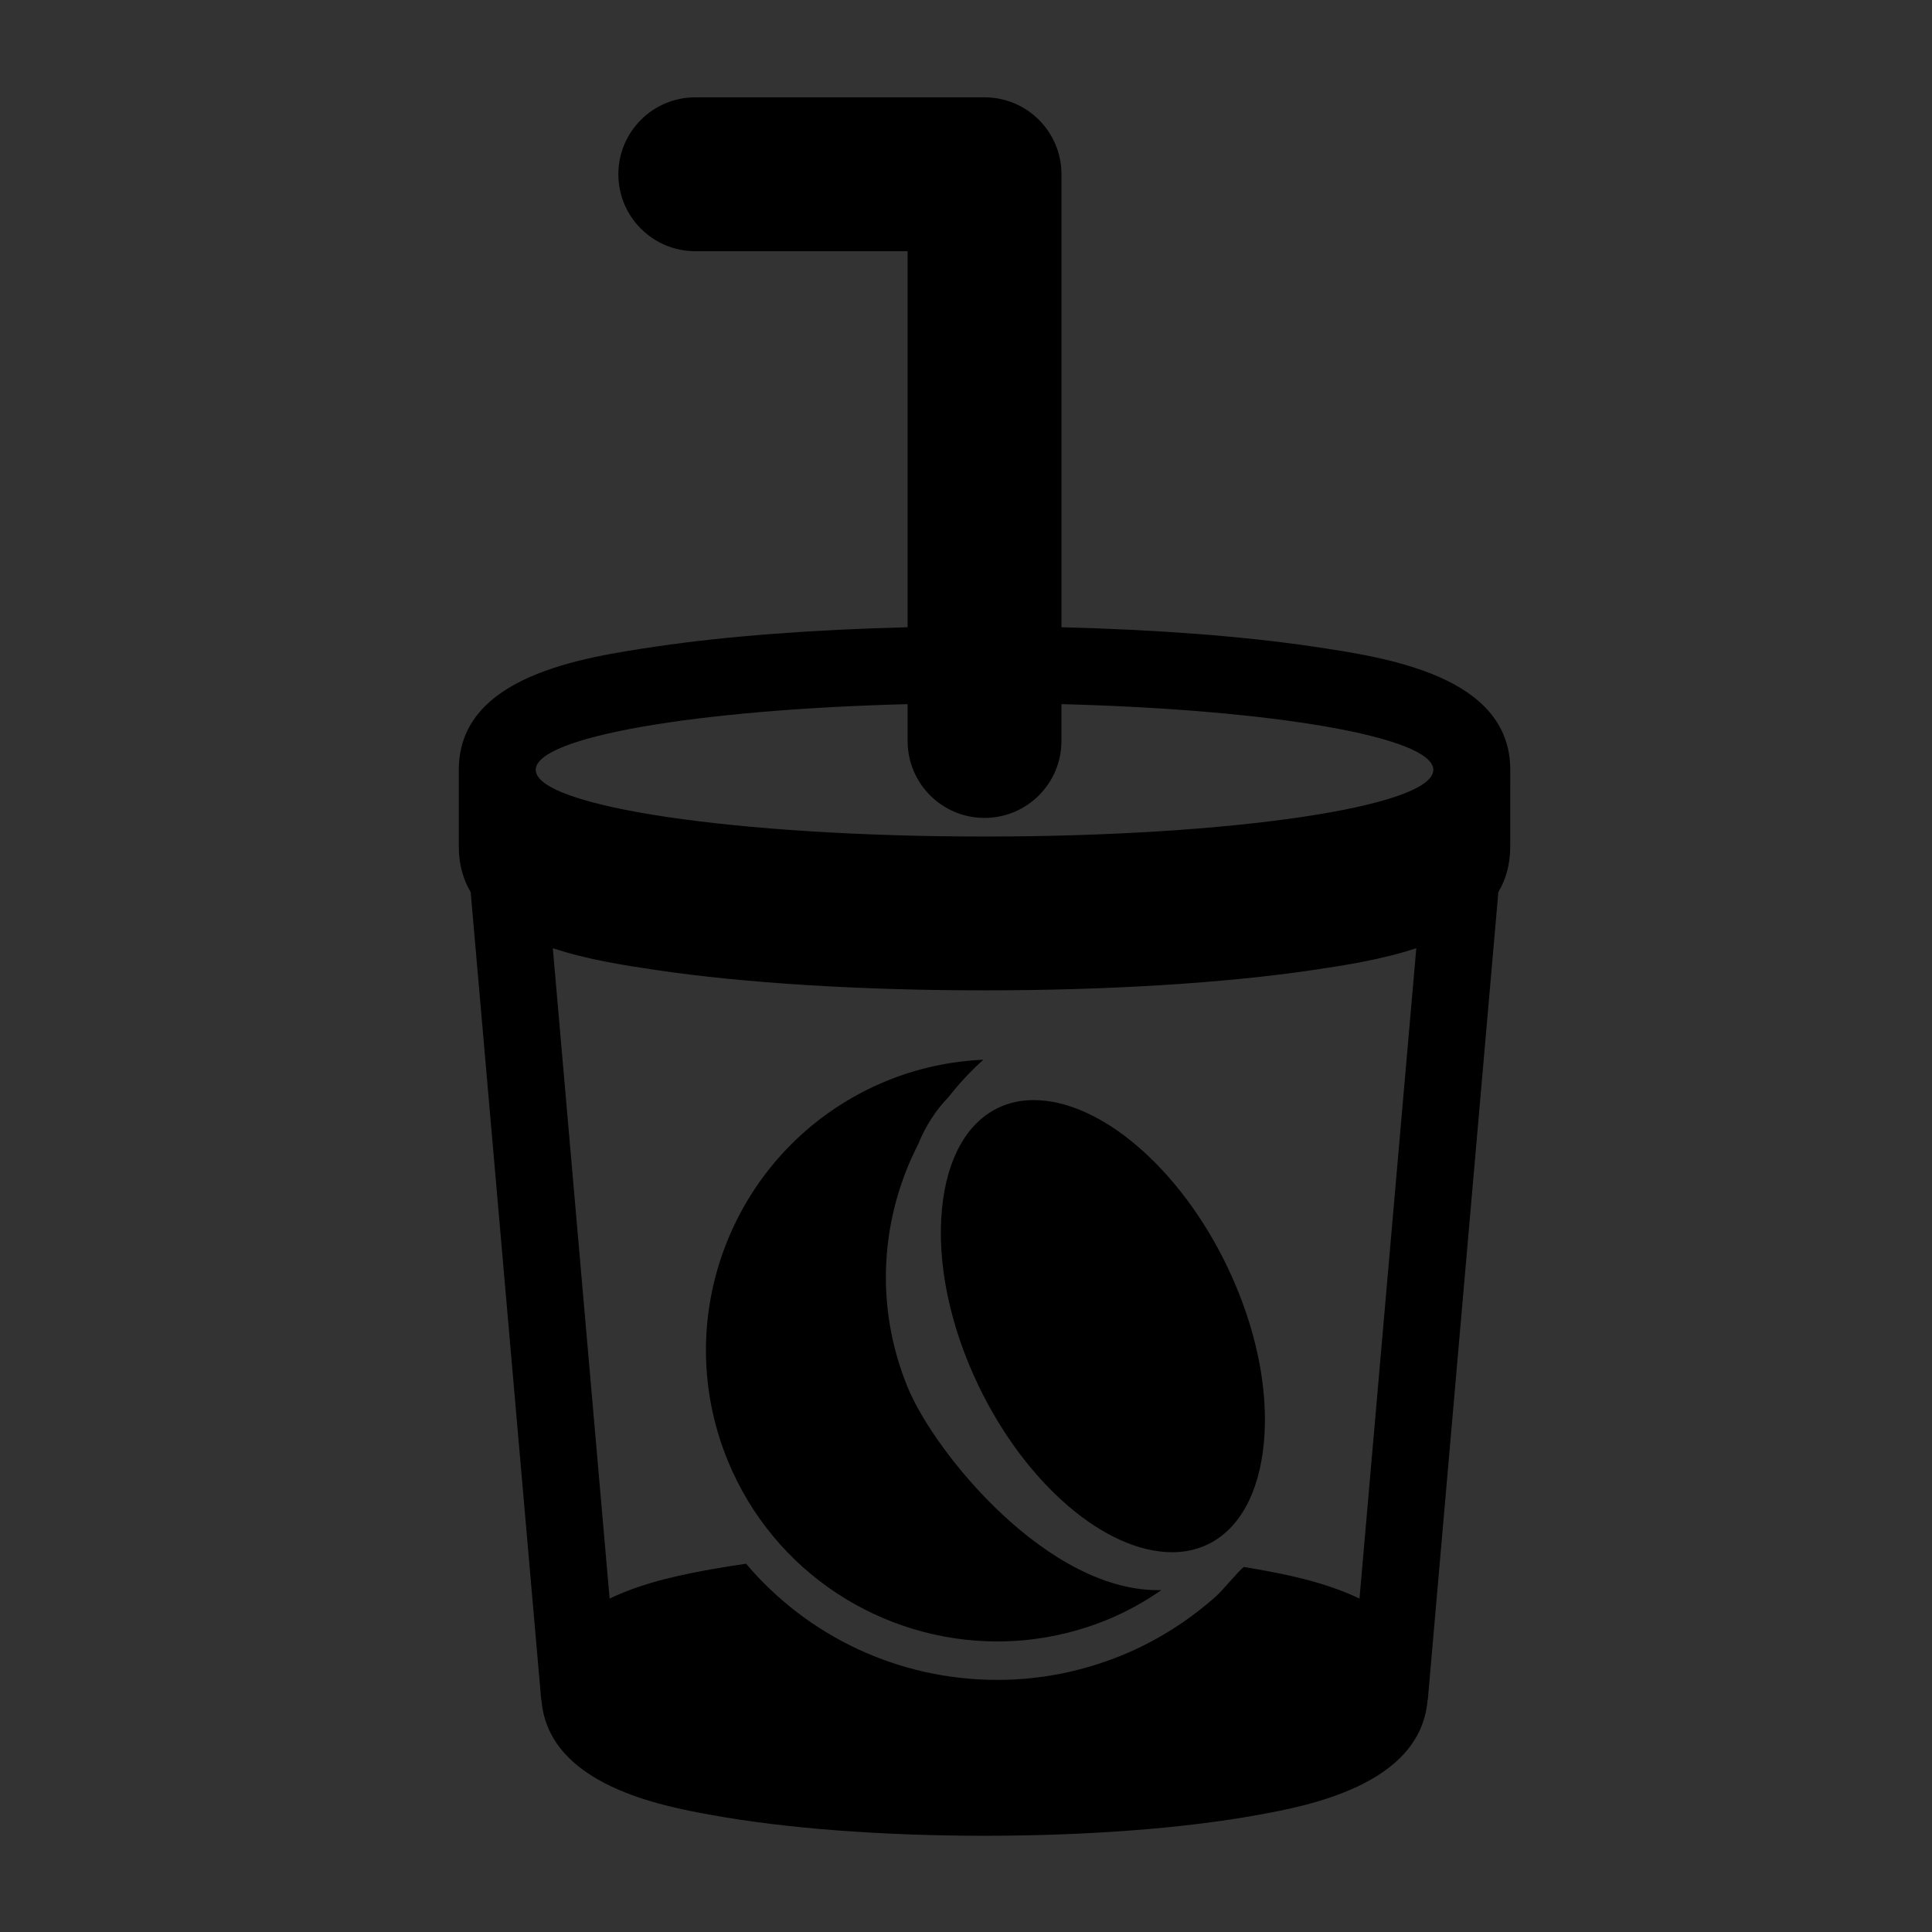 <svg xmlns="http://www.w3.org/2000/svg" xmlns:xlink="http://www.w3.org/1999/xlink" version="1.0" x="0px" y="0px" width="100px" height="100px" viewBox="0 0 100 100" enable-background="new 0 0 100 100" xml:space="preserve">
<rect x="0" y="0" width="100" height="100" fill="#333333" stroke="none"/>
<g id="BG">
</g>
<g id="B001">
</g>
<g id="B002">
	<rect x="141.896" y="5.065" fill="#000000" width="99.947" height="89.953"/>
	<path d="M-315.542-422.853c0,1.829-1.267,3.31-2.83,3.31h-49.341c-1.563,0-2.83-1.481-2.83-3.31l0,0   c0-1.827,1.267-3.309,2.83-3.309h49.341C-316.809-426.161-315.542-424.68-315.542-422.853L-315.542-422.853z"/>
	<g>
		<path d="M-340.814-421.443c-2.061,0-3.74-1.222-5.364-2.404c-1.479-1.077-2.877-2.094-4.423-2.094    c-0.826,0-1.648,0.29-2.513,0.887l-0.292,0.202c-1.351,0.94-3.201,2.227-5.025,2.227c-0.213,0-0.426-0.017-0.636-0.054    c-0.019-0.003-1.5-0.576-2.273-1.116c-1.958,1.072-3.964,1.637-5.817,1.637l0,0c-1.344,0-2.614-0.292-3.774-0.87    c-1.318-0.655-2.195-1.554-2.536-2.599c-0.535-1.646,0.305-3.416,2.248-4.736c1.241-0.844,2.931-1.418,5.165-1.756    c6.095-0.917,14.179-1.423,22.763-1.423c8.584,0,16.668,0.505,22.762,1.423c2.234,0.338,3.924,0.912,5.165,1.756    c1.942,1.32,2.783,3.091,2.248,4.736c-0.341,1.045-1.218,1.943-2.536,2.599c-1.161,0.577-2.43,0.87-3.774,0.87    c-1.854,0-3.86-0.565-5.819-1.638c-0.773,0.54-2.25,1.113-2.27,1.117c-0.266,0.047-0.538,0.071-0.809,0.071    c-1.196,0-2.25-0.456-3.269-0.896c-0.838-0.363-1.63-0.705-2.481-0.801c-0.151-0.017-0.294-0.025-0.429-0.025    c-1.094,0-1.68,0.524-2.42,1.187c-0.579,0.518-1.235,1.105-2.204,1.423C-339.688-421.536-340.255-421.443-340.814-421.443    L-340.814-421.443z"/>
		<g>
			<path fill="#000000" d="M-343.292-433.042c8.207,0,16.413,0.472,22.688,1.417c1.668,0.252,3.546,0.715,4.958,1.675     c1.776,1.207,2.508,2.769,2.053,4.168c-0.285,0.875-1.034,1.685-2.283,2.306c-1.147,0.571-2.348,0.817-3.551,0.817     c-2.028,0-4.063-0.701-5.86-1.734c0.141,0.081-2.127,1.187-2.316,1.221c-0.246,0.043-0.486,0.063-0.721,0.063     c-2.026,0-3.688-1.467-5.694-1.694c-0.171-0.019-0.332-0.028-0.485-0.028c-2.254,0-2.757,1.971-4.78,2.635     c-0.534,0.175-1.042,0.252-1.532,0.252c-3.731,0-6.309-4.499-9.787-4.499c-0.866,0-1.788,0.279-2.797,0.976     c-1.363,0.941-3.241,2.341-5.033,2.341c-0.185,0-0.368-0.015-0.55-0.046c-0.187-0.033-2.457-1.14-2.316-1.221     c-1.798,1.033-3.833,1.734-5.86,1.734c-1.203,0-2.404-0.247-3.551-0.817c-1.249-0.621-1.998-1.431-2.283-2.306     c-0.455-1.399,0.277-2.961,2.053-4.168c1.412-0.96,3.29-1.423,4.958-1.675C-359.704-432.569-351.498-433.042-343.292-433.042      M-343.292-434.042c-8.608,0-16.719,0.507-22.837,1.429c-2.31,0.349-4.067,0.95-5.372,1.836c-2.137,1.453-3.05,3.436-2.442,5.305     c0.384,1.176,1.348,2.175,2.789,2.892c1.23,0.612,2.575,0.922,3.997,0.922c1.848,0,3.833-0.533,5.777-1.548     c0.921,0.591,2.208,1.017,2.227,1.02c0.235,0.041,0.478,0.062,0.723,0.062c1.981,0,3.906-1.339,5.311-2.317l0.29-0.201     c0.778-0.537,1.507-0.798,2.229-0.798c1.383,0,2.717,0.971,4.129,1.999c1.609,1.172,3.434,2.5,5.658,2.5     c0.612,0,1.232-0.102,1.843-0.302c1.069-0.351,1.767-0.975,2.382-1.526c0.778-0.696,1.224-1.06,2.087-1.06     c0.118,0,0.242,0.007,0.373,0.022c0.777,0.088,1.536,0.416,2.339,0.764c1.065,0.46,2.167,0.937,3.467,0.937     c0.3,0,0.601-0.026,0.896-0.079c0.02-0.004,1.302-0.432,2.222-1.021c1.944,1.016,3.931,1.549,5.78,1.549     c1.422,0,2.766-0.31,3.997-0.922c1.441-0.716,2.405-1.716,2.788-2.891c0.608-1.87-0.305-3.853-2.442-5.305     c-1.304-0.887-3.061-1.487-5.371-1.836C-326.573-433.534-334.683-434.042-343.292-434.042L-343.292-434.042z"/>
		</g>
	</g>
	<g>
		<g>
			<g>
				<path d="M-342.998-400.761c-14.074,0-25.524-7.214-25.524-16.082c0-0.276,0.224-0.5,0.5-0.5h50.049c0.276,0,0.5,0.224,0.5,0.5      C-317.473-407.975-328.923-400.761-342.998-400.761L-342.998-400.761z"/>
				<path d="M-317.973-416.843c0,8.605-11.204,15.582-25.024,15.582s-25.024-6.977-25.024-15.582H-317.973 M-317.973-417.843      h-50.049c-0.552,0-1,0.448-1,1c0,9.144,11.674,16.582,26.024,16.582s26.024-7.438,26.024-16.582      C-316.973-417.395-317.421-417.843-317.973-417.843L-317.973-417.843z"/>
			</g>
		</g>
	</g>
	<g>
		<g>
			<g>
				<path d="M-368.023-437.761c-0.276,0-0.5-0.224-0.5-0.5c0-8.868,11.45-16.082,25.524-16.082s25.524,7.214,25.524,16.082      c0,0.276-0.224,0.5-0.5,0.5H-368.023z"/>
				<path d="M-342.999-453.843c13.82,0,25.024,6.977,25.024,15.582h-50.049C-368.023-446.866-356.819-453.843-342.999-453.843       M-342.999-454.843c-14.35,0-26.024,7.438-26.024,16.582c0,0.552,0.448,1,1,1h50.049c0.552,0,1-0.448,1-1      C-316.974-447.404-328.648-454.843-342.999-454.843L-342.999-454.843z"/>
			</g>
		</g>
	</g>
	<path d="M-305.771,57.315c-1.54,0.987-3.687,1.704-3.72,1.709c-0.493,0.088-0.998,0.133-1.499,0.133   c-2.176,0-4.021-0.798-5.805-1.569c-1.345-0.582-2.616-1.131-3.917-1.278c-0.22-0.024-0.427-0.037-0.625-0.037   c-1.444,0-2.192,0.608-3.494,1.774c-1.031,0.923-2.198,1.967-3.988,2.555c-1.023,0.336-2.062,0.506-3.086,0.506   c-3.723,0-6.778-2.223-9.473-4.186c-2.365-1.721-4.597-3.346-6.913-3.346c-1.209,0-2.429,0.438-3.731,1.337l-0.485,0.336   c-2.354,1.637-5.576,3.879-8.893,3.879c-0.411,0-0.817-0.034-1.21-0.103c-0.032-0.005-2.186-0.718-3.729-1.708   c-3.254,1.7-6.578,2.593-9.672,2.593c-1.965,0-3.834-0.374-5.586-1.073c0.378,2.618,2.313,4.615,4.657,4.615h82.614   c2.454,0,4.448-2.189,4.689-4.985c-1.997,0.95-4.164,1.443-6.457,1.443C-299.189,59.91-302.515,59.017-305.771,57.315z"/>
	<path d="M-293.66,66.298h-83.799c-0.925,0-1.675,0.75-1.675,1.674c0,15.31,19.547,27.764,43.574,27.764   s43.574-12.455,43.574-27.764C-291.985,67.048-292.735,66.298-293.66,66.298z M-335.402,85.537c-1.06,0-1.919-1.355-1.919-3.029   c0-1.673,0.859-3.031,1.919-3.031s1.918,1.357,1.918,3.031C-333.483,84.182-334.342,85.537-335.402,85.537z M-329.76,77.013   c0-1.674,0.86-3.03,1.92-3.03c1.06,0,1.918,1.356,1.918,3.03c0,1.673-0.859,3.03-1.918,3.03   C-328.9,80.043-329.76,78.687-329.76,77.013z M-322.197,82.508c0-1.673,0.86-3.031,1.92-3.031c1.059,0,1.919,1.357,1.919,3.031   c0,1.674-0.86,3.029-1.919,3.029C-321.337,85.537-322.197,84.182-322.197,82.508z M-312.715,80.043c-1.06,0-1.919-1.356-1.919-3.03   c0-1.674,0.859-3.03,1.919-3.03s1.919,1.356,1.919,3.03C-310.796,78.687-311.655,80.043-312.715,80.043z M-341.045,77.013   c0,1.674-0.86,3.03-1.92,3.03c-1.06,0-1.919-1.355-1.919-3.03c0-1.674,0.859-3.03,1.919-3.03   C-341.905,73.983-341.045,75.339-341.045,77.013z M-348.608,82.508c0,1.673-0.859,3.028-1.918,3.028   c-1.059,0-1.919-1.355-1.919-3.028c0-1.674,0.86-3.03,1.919-3.03C-349.467,79.478-348.608,80.834-348.608,82.508z M-356.17,77.013   c0,1.673-0.859,3.03-1.919,3.03s-1.92-1.356-1.92-3.03c0-1.674,0.86-3.03,1.92-3.03S-356.17,75.339-356.17,77.013z"/>
	<path d="M-377.46,33.786h83.799c0.924,0,1.674-0.749,1.674-1.674c0-15.31-19.546-27.764-43.574-27.764   c-24.027,0-43.573,12.455-43.573,27.764C-379.135,33.037-378.385,33.786-377.46,33.786z M-335.718,14.547   c1.06,0,1.92,1.355,1.92,3.029c0,1.673-0.86,3.031-1.92,3.031c-1.06,0-1.918-1.357-1.918-3.031   C-337.636,15.902-336.778,14.547-335.718,14.547z M-341.361,23.071c0,1.674-0.86,3.03-1.919,3.03c-1.06,0-1.92-1.356-1.92-3.03   c0-1.673,0.86-3.03,1.92-3.03C-342.221,20.041-341.361,21.397-341.361,23.071z M-348.923,17.576c0,1.673-0.86,3.031-1.92,3.031   c-1.059,0-1.919-1.357-1.919-3.031c0-1.674,0.86-3.029,1.919-3.029C-349.783,14.547-348.923,15.902-348.923,17.576z    M-358.405,20.041c1.06,0,1.919,1.356,1.919,3.03c0,1.674-0.859,3.03-1.919,3.03c-1.06,0-1.92-1.356-1.92-3.03   C-360.325,21.397-359.465,20.041-358.405,20.041z M-330.075,23.071c0-1.674,0.86-3.03,1.919-3.03c1.06,0,1.92,1.356,1.92,3.03   s-0.86,3.03-1.92,3.03C-329.215,26.101-330.075,24.745-330.075,23.071z M-322.513,17.576c0-1.673,0.86-3.028,1.92-3.028   s1.919,1.355,1.919,3.028c0,1.674-0.86,3.03-1.919,3.03S-322.513,19.25-322.513,17.576z M-314.95,23.071   c0-1.673,0.859-3.03,1.919-3.03c1.06,0,1.92,1.356,1.92,3.03c0,1.674-0.86,3.03-1.92,3.03   C-314.091,26.101-314.95,24.745-314.95,23.071z"/>
	<path d="M-363.942,42.038c-3.584,0.33-6.995,0.72-10.098,1.186c-2.792,0.421-5.938,1.197-8.301,2.804   c-2.974,2.021-4.2,4.636-3.438,6.979c0.478,1.464,1.732,2.821,3.822,3.86c1.921,0.956,3.931,1.369,5.946,1.369   c3.395,0,6.801-1.174,9.812-2.904c-0.236,0.135,3.564,1.99,3.878,2.044c0.304,0.054,0.612,0.078,0.921,0.078   c3,0,6.144-2.343,8.426-3.919c1.689-1.166,3.233-1.633,4.683-1.633c5.823,0,10.139,7.532,16.386,7.532   c0.819,0,1.671-0.13,2.564-0.422c3.388-1.112,4.229-4.413,8.004-4.413c0.257,0,0.527,0.015,0.813,0.048   c3.359,0.38,6.141,2.836,9.534,2.836c0.393,0,0.794-0.033,1.206-0.106c0.316-0.056,4.114-1.909,3.878-2.044   c3.011,1.729,6.417,2.904,9.812,2.904c2.015,0,4.025-0.413,5.946-1.369c2.09-1.039,3.345-2.396,3.822-3.86   c0.762-2.342-0.464-4.958-3.438-6.979c-2.363-1.607-5.509-2.383-8.301-2.804c-1.045-0.158-2.146-0.301-3.252-0.442   c-2.978-1.437-9.215-2.642-22.199-2.724c-0.154-0.244-0.33-0.469-0.533-0.672c-1.869-1.858-5.708-2.057-9.341-2.057   c-3.939,0-8.932,0.395-14.058,1.111c-2.903,0.405-5.436,0.83-7.65,1.266C-358.928,40.459-361.795,41.249-363.942,42.038z    M-333.392,40.677c4.257,0,7.004,0.483,7.137,1.429c0.245,1.758-8.637,4.452-19.839,6.017c-5.174,0.723-9.94,1.078-13.593,1.078   c-4.257,0-7.004-0.482-7.136-1.428c-0.245-1.758,8.637-4.453,19.839-6.017C-341.81,41.033-337.044,40.677-333.392,40.677z    M-301.926,46.613c0,1.775-10.289,3.215-22.981,3.215c-3.578,0-6.95-0.118-9.97-0.321c8.955-2.1,11.322-4.38,11.862-6.094   C-311.21,43.547-301.926,44.928-301.926,46.613z"/>
	<polygon fill="#000000" points="-156.719,-542.342 -256.667,-504.616 -256.667,-509.081 -156.719,-557.591  "/>
	<polygon fill="#000000" points="-156.719,-557.591 -208.042,-594.569 -256.667,-509.081  "/>
	<path fill="#000000" stroke="#FF0000" stroke-width="3" stroke-linecap="round" stroke-linejoin="round" d="M-61.441-552.501   c0,0,4.167,5.5,11.667,8.667c0,0,2.5,9,13.667,12.167c0,0,5.995,11.667,17.667,14.25c0,0,5.265,4.856,1.327,12.058"/>
	
		<ellipse transform="matrix(0.997 -0.075 0.075 0.997 39.867 -5.943)" fill="#000000" cx="-59.232" cy="-534.076" rx="8.514" ry="9.318"/>
	
		<ellipse transform="matrix(0.997 -0.075 0.075 0.997 38.343 -5.586)" fill="#000000" cx="-55.242" cy="-513.561" rx="8.513" ry="9.318"/>
	
		<ellipse transform="matrix(0.997 -0.075 0.075 0.997 37.8 -7.03)" fill="#000000" cx="-74.75" cy="-507.08" rx="8.514" ry="9.318"/>
	<path d="M-253.302,91.801c1.503-1.059,3.933-2.239,3.933-2.239s3.72-2.033,5.937-2.985c14.556-6.249,29-12.782,43.483-19.197   c9.381-4.155,18.763-8.309,28.148-12.457c-0.879-1.176-1.38-2.09-1.58-2.49c-0.078-0.037-0.16-0.069-0.236-0.106   c-7.569-3.688-12.079-10.498-13.251-12.546c-9.643-2.981-14.396-11.847-15.25-14.125c-4.085-1.833-8.429-5.913-11.078-8.655   l1.038-1.825c1.55,1.735,7.08,6.943,12.665,9.448c0.854,2.278,5.607,11.144,15.25,14.125c1.203,2.102,5.348,8.734,13.236,12.311   c0.014,0.006,0.028,0.012,0.042,0.019l0.339,0.151l0.199,0.362c0.878,1.537,3.684,5.65,9.864,8.443   c4.095,1.851,3.989-6.102,3.996-8.25c0.014-4.478-0.356-9.286-3.394-12.839c-2.995-3.504-7.67-5.222-11.368-7.828   c-5.147-3.627-10.22-7.389-15.307-11.103c-6.567-4.793-13.204-9.498-19.8-14.249c-0.515-0.371-1.13-0.566-1.754-0.566   c-0.213,0-0.427,0.022-0.639,0.069c-0.832,0.181-1.547,0.708-1.969,1.448c-1.513,2.66-3.031,5.316-4.54,7.981   c-0.144,0.254-0.29,0.508-0.434,0.762c-7.428,13.15-14.901,26.277-22.417,39.377c-3.669,6.396-7.385,12.785-10.935,19.248   c-2.55,4.643-6.144,9.359-7.304,14.79c-0.195,0.913-0.294,1.897-0.207,2.889c0.087,0.981,0.692,2.024,1.502,2.584   c0.508,0.352,1.105,0.532,1.707,0.532c0.357,0,0.716-0.063,1.059-0.193l88.043-33.233c-1.012-0.587-1.928-1.199-2.749-1.821   c-0.832-0.631-8.964,3.348-9.833,3.673c-14.962,5.588-29.922,11.179-44.886,16.761C-232.292,83.985-242.752,88.023-253.302,91.801z    M-225.7,54.385c3.831-0.288,7.192,2.878,7.508,7.07c0.315,4.193-2.536,7.825-6.367,8.113c-3.831,0.288-7.192-2.877-7.507-7.07   C-232.381,58.306-229.531,54.673-225.7,54.385z M-202.253,56.16c0.315,4.193-2.535,7.825-6.366,8.113   c-3.831,0.288-7.191-2.877-7.507-7.07c-0.315-4.193,2.535-7.826,6.366-8.114S-202.569,51.967-202.253,56.16z M-205.513,39.397   c0.315,4.193-2.535,7.825-6.366,8.113s-7.193-2.878-7.508-7.07c-0.315-4.193,2.536-7.825,6.366-8.113   C-209.189,32.039-205.828,35.205-205.513,39.397z"/>
	<g>
		<path d="M-289.965-543.621c1.452,2.146,2.646,5.597,1.41,9.672l4.588-1.732v-10.851L-289.965-543.621z"/>
		<path d="M-281.001-550.136c-0.011-0.124-0.021-0.245-0.047-0.365c-0.028-0.13-0.073-0.253-0.118-0.377    c-0.041-0.113-0.079-0.226-0.133-0.333c-0.06-0.119-0.135-0.227-0.21-0.337c-0.067-0.099-0.131-0.198-0.211-0.289    c-0.089-0.102-0.193-0.189-0.296-0.279c-0.068-0.06-0.122-0.131-0.196-0.185l-47.744-34.399c-0.515-0.371-1.13-0.566-1.754-0.566    c-0.213,0-0.427,0.022-0.639,0.069c-0.832,0.181-1.547,0.708-1.969,1.448c-1.658,2.915-3.324,5.824-4.973,8.744    c-7.428,13.15-14.901,26.277-22.417,39.377c-3.669,6.396-7.385,12.785-10.935,19.248c-2.55,4.643-6.144,9.359-7.304,14.79    c-0.195,0.913,0.002,2.064,0.002,3.005c0,0.985,0.483,1.907,1.294,2.468c0.508,0.352,1.105,0.532,1.707,0.532    c0.357,0,0.716-0.063,1.059-0.193l92.979-35.096c1.167-0.441,1.94-1.559,1.94-2.807v-14.186    C-280.967-549.959-280.993-550.045-281.001-550.136z M-335.678-577.291c1.55,1.735,7.08,6.943,12.665,9.448    c0.854,2.278,5.607,11.144,15.25,14.125c1.248,2.181,5.65,9.247,14.125,12.708l-83.307,36.27L-335.678-577.291z M-283.967-549.867    l-8.585,4.167c-10.45-2.647-16.029-13.222-16.085-13.33c-0.19-0.368-0.525-0.643-0.924-0.756    c-10.164-2.882-12.537-10.795-12.631-11.125c-0.123-0.441-0.44-0.802-0.862-0.98c-6.895-2.911-10.875-7.96-11.043-8.177    l2.388-4.198L-283.967-549.867z M-376.945-501.739C-376.945-501.739-376.945-501.739-376.945-501.739    c0.444,0,0.892-0.098,1.31-0.301l82.923-36.657c1.081,1.421,2.345,4.135,2.345,4.135s0.342,1.44,0.314,1.527l-86.892,32.449    V-501.739z M-288.555-533.949c1.236-4.075,0.042-7.526-1.41-9.672l5.998-2.911v10.851L-288.555-533.949z"/>
		<path d="M-334.098-580.068c0.168,0.216,4.149,5.266,11.043,8.177c0.422,0.178,0.739,0.539,0.862,0.98    c0.094,0.33,2.467,8.243,12.631,11.125c0.399,0.113,0.734,0.388,0.924,0.756c0.056,0.108,5.635,10.683,16.085,13.33l8.585-4.167    l-47.744-34.399L-334.098-580.068z"/>
	</g>
	<path d="M-338.856-577.771c1.55,1.735,7.633,8.454,13.218,10.959c0.854,2.278,5.607,11.144,15.25,14.125   c1.248,2.181,6.275,9.757,14.75,13.219l-81.307,34.729L-338.856-577.771z"/>
	<path fill="#000000" stroke="#FFFFFF" stroke-width="3" d="M-295.638-540.868c0,0,3.509,7.859,14.671,11.192"/>
	<g>
		<path d="M85.941-542.804c-0.002-0.06-0.014-0.117-0.019-0.177c-0.014-0.143-0.034-0.284-0.067-0.422    c-0.016-0.067-0.037-0.132-0.058-0.198c-0.041-0.129-0.089-0.253-0.146-0.375c-0.029-0.063-0.059-0.125-0.092-0.185    c-0.074-0.131-0.158-0.254-0.251-0.374c-0.024-0.032-0.041-0.069-0.067-0.101c-0.007-0.008-0.017-0.014-0.023-0.022    c-0.132-0.152-0.276-0.292-0.438-0.417c-0.032-0.025-0.068-0.042-0.101-0.066c-0.13-0.092-0.265-0.176-0.409-0.247    c-0.065-0.032-0.134-0.056-0.201-0.083c-0.077-0.031-0.148-0.07-0.229-0.096l-2.686-0.837v-13.007c0-1.378-1.121-2.5-2.5-2.5h-7    c-0.184,0-0.362,0.023-0.535,0.061v-3.303c0-1.378-1.121-2.5-2.5-2.5h-7c-0.184,0-0.362,0.023-0.535,0.061v-3.302    c0-1.378-1.121-2.5-2.5-2.5h-7c-0.184,0-0.361,0.023-0.534,0.061v-3.302c0-1.378-1.121-2.5-2.5-2.5h-7    c-0.185,0-0.362,0.023-0.535,0.061v-3.302c0-1.378-1.121-2.5-2.5-2.5h-7c-0.185,0-0.362,0.023-0.535,0.061v-3.303    c0-1.378-1.121-2.5-2.5-2.5h-7c-1.378,0-2.5,1.122-2.5,2.5v0.551c0.162-0.033,0.329-0.051,0.5-0.051h7c1.379,0,2.5,1.122,2.5,2.5    v3.303c0.173-0.038,0.351-0.061,0.535-0.061h7c1.379,0,2.5,1.122,2.5,2.5v3.302c0.173-0.038,0.351-0.061,0.535-0.061h7    c1.379,0,2.5,1.122,2.5,2.5v3.302c0.173-0.038,0.351-0.061,0.534-0.061h7c1.379,0,2.5,1.122,2.5,2.5v3.302    c0.173-0.038,0.352-0.061,0.535-0.061h7c1.379,0,2.5,1.122,2.5,2.5v3.303c0.173-0.038,0.352-0.061,0.535-0.061h7    c1.379,0,2.5,1.122,2.5,2.5v10.708h-2v-10.708c0-0.276-0.224-0.5-0.5-0.5h-7c-0.276,0-0.5,0.224-0.5,0.5v10.708h-2.035v-16.45    c0-0.276-0.224-0.5-0.5-0.5h-7c-0.276,0-0.5,0.224-0.5,0.5v16.45h-2.035v-22.192c0-0.276-0.224-0.5-0.5-0.5h-7    c-0.276,0-0.5,0.224-0.5,0.5v22.192H47.05v-27.934c0-0.276-0.224-0.5-0.5-0.5h-7c-0.276,0-0.5,0.224-0.5,0.5v27.934h-1.619    l-0.416-0.13v-33.545c0-0.276-0.224-0.5-0.5-0.5h-7c-0.276,0-0.5,0.224-0.5,0.5v31.051l-2.035-0.634v-36.159    c0-0.276-0.224-0.5-0.5-0.5h-7c-0.276,0-0.5,0.224-0.5,0.5v33.664l-1.1-0.343c-0.293-0.092-0.594-0.136-0.893-0.136    c-0.002,0-0.005,0-0.007,0c-0.2,0-0.397,0.025-0.592,0.065c-0.063,0.013-0.124,0.034-0.187,0.051    c-0.131,0.036-0.26,0.077-0.385,0.13c-0.068,0.029-0.133,0.062-0.199,0.096c-0.115,0.059-0.225,0.126-0.333,0.201    c-0.061,0.042-0.122,0.083-0.179,0.13c-0.031,0.025-0.065,0.043-0.095,0.069c-0.045,0.04-0.075,0.092-0.118,0.134    c-0.065,0.064-0.139,0.119-0.199,0.189c-0.04,0.047-0.065,0.102-0.101,0.15c-0.057,0.077-0.108,0.154-0.158,0.235    c-0.077,0.127-0.142,0.258-0.198,0.393c-0.035,0.083-0.071,0.165-0.099,0.251c-0.048,0.152-0.078,0.308-0.101,0.466    c-0.012,0.077-0.031,0.15-0.036,0.228c-0.017,0.238-0.012,0.478,0.029,0.717l6,34.977c0.036,0.21,0.101,0.409,0.177,0.601    c0.02,0.05,0.042,0.098,0.064,0.146c0.075,0.162,0.162,0.316,0.263,0.46c0.018,0.026,0.032,0.053,0.051,0.079    c0.122,0.163,0.262,0.31,0.414,0.445c0.038,0.033,0.078,0.063,0.117,0.094c0.135,0.108,0.279,0.205,0.432,0.289    c0.025,0.014,0.046,0.035,0.072,0.048l19.987,10.232c0.033,0.017,0.069,0.022,0.103,0.038c0.149,0.07,0.305,0.127,0.466,0.172    c0.055,0.015,0.106,0.033,0.161,0.044c0.207,0.045,0.417,0.076,0.635,0.076c0.116,0,0.234-0.007,0.354-0.021l33.974-4    c0.032-0.004,0.063-0.014,0.095-0.019c0.077-0.012,0.153-0.029,0.229-0.046c0.09-0.021,0.178-0.043,0.265-0.072    c0.071-0.023,0.142-0.051,0.212-0.08c0.086-0.036,0.169-0.075,0.25-0.118c0.064-0.034,0.128-0.07,0.19-0.109    c0.079-0.05,0.155-0.104,0.229-0.161c0.057-0.044,0.113-0.087,0.167-0.135c0.071-0.063,0.137-0.131,0.201-0.2    c0.049-0.052,0.098-0.103,0.143-0.158c0.062-0.076,0.115-0.157,0.169-0.239c0.038-0.058,0.078-0.113,0.112-0.173    c0.054-0.096,0.097-0.197,0.14-0.299c0.023-0.054,0.051-0.104,0.071-0.16c0.057-0.161,0.104-0.328,0.133-0.501l6-34.977    C85.939-542.398,85.948-542.603,85.941-542.804z M82.947-542.7l-6,34.977l-31,3.65c-0.004-0.036-0.003-0.071-0.009-0.106    l-5.93-38.52H82.947z"/>
	</g>
	<path d="M-26.016,52.938c-0.002-0.06-0.018-0.117-0.025-0.177c-0.018-0.143-0.047-0.284-0.092-0.422   c-0.021-0.067-0.053-0.132-0.08-0.198c-0.057-0.129-0.123-0.253-0.203-0.375c-0.041-0.063-0.08-0.125-0.127-0.185   c-0.102-0.131-0.219-0.254-0.348-0.374c-0.033-0.032-0.057-0.069-0.092-0.101c-0.01-0.008-0.023-0.014-0.033-0.022   c-0.182-0.152-0.383-0.292-0.605-0.417c-0.045-0.025-0.094-0.042-0.139-0.066c-0.18-0.092-0.365-0.176-0.566-0.247   c-0.09-0.032-0.184-0.056-0.277-0.083c-0.107-0.031-0.205-0.07-0.318-0.096l-3.713-0.837V36.333c0-1.378-1.551-2.5-3.457-2.5   h-9.682c-0.254,0-0.5,0.023-0.74,0.061v-3.303c0-1.378-1.549-2.5-3.457-2.5h-9.68c-0.254,0-0.502,0.023-0.74,0.061V24.85   c0-1.378-1.551-2.5-3.457-2.5h-9.682c-0.254,0-0.5,0.023-0.738,0.061v-3.302c0-1.378-1.551-2.5-3.457-2.5h-9.681   c-0.255,0-0.501,0.023-0.74,0.061v-3.302c0-1.378-1.55-2.5-3.457-2.5h-9.681c-0.256,0-0.501,0.023-0.74,0.061V7.625   c0-1.378-1.55-2.5-3.457-2.5h-9.681c-1.906,0-3.458,1.122-3.458,2.5v0.551c0.224-0.033,0.455-0.051,0.691-0.051h9.681   c1.908,0,3.458,1.122,3.458,2.5v3.303c0.239-0.038,0.485-0.061,0.74-0.061h9.68c1.908,0,3.458,1.122,3.458,2.5v3.302   c0.239-0.038,0.485-0.061,0.74-0.061h9.681c1.906,0,3.457,1.122,3.457,2.5v3.302c0.238-0.038,0.484-0.061,0.738-0.061h9.682   c1.906,0,3.457,1.122,3.457,2.5v3.302c0.238-0.038,0.484-0.061,0.738-0.061h9.682c1.906,0,3.457,1.122,3.457,2.5v3.303   c0.24-0.038,0.486-0.061,0.74-0.061h9.682c1.906,0,3.457,1.122,3.457,2.5v10.708h-2.766V39.333c0-0.276-0.311-0.5-0.691-0.5h-9.682   c-0.383,0-0.691,0.224-0.691,0.5v10.708h-2.814v-16.45c0-0.276-0.309-0.5-0.691-0.5h-9.682c-0.381,0-0.689,0.224-0.689,0.5v16.45   h-2.814V27.85c0-0.276-0.311-0.5-0.691-0.5h-9.682c-0.383,0-0.691,0.224-0.691,0.5v22.192h-2.813V22.108   c0-0.276-0.31-0.5-0.691-0.5h-9.681c-0.382,0-0.692,0.224-0.692,0.5v27.934h-2.238l-0.576-0.13V16.367c0-0.276-0.309-0.5-0.691-0.5   h-9.68c-0.382,0-0.691,0.224-0.691,0.5v31.051l-2.815-0.634V10.625c0-0.276-0.309-0.5-0.691-0.5h-9.681   c-0.382,0-0.691,0.224-0.691,0.5c0,0,0,33.151,0,33.152c-0.004-0.256-3.314,0.059-3.584,0.099   c-0.905,0.134-1.823,0.509-2.484,1.151c-0.078,0.077-0.15,0.154-0.218,0.235c-0.106,0.127-0.196,0.258-0.274,0.393   c-0.048,0.083-0.099,0.165-0.136,0.251c-0.067,0.152-0.107,0.308-0.14,0.466c-0.017,0.077-0.043,0.15-0.05,0.228   c-0.023,0.238-0.016,0.478,0.041,0.717l8.298,34.977c0.05,0.21,0.139,0.409,0.245,0.601c0.027,0.05,0.058,0.098,0.089,0.146   c0.104,0.162,0.224,0.316,0.363,0.46c0.025,0.026,0.045,0.053,0.07,0.079c0.169,0.163,0.363,0.31,0.573,0.445   c0.052,0.033,0.107,0.063,0.161,0.094c0.187,0.108,0.386,0.205,0.598,0.289c0.035,0.014,0.063,0.035,0.099,0.048l27.642,10.232   c0.045,0.017,0.096,0.022,0.141,0.038c0.207,0.07,0.422,0.127,0.645,0.172c0.076,0.015,0.147,0.033,0.223,0.044   c0.287,0.045,0.577,0.076,0.878,0.076c0.161,0,0.324-0.007,0.489-0.021l46.982-4c0.045-0.004,0.088-0.014,0.131-0.019   c0.107-0.012,0.213-0.029,0.318-0.046c0.123-0.021,0.246-0.043,0.365-0.072c0.1-0.023,0.197-0.051,0.293-0.08   c0.119-0.036,0.234-0.075,0.346-0.118c0.09-0.034,0.178-0.07,0.264-0.109c0.109-0.05,0.215-0.104,0.318-0.161   c0.078-0.044,0.156-0.087,0.23-0.135c0.098-0.063,0.189-0.131,0.277-0.2c0.068-0.052,0.135-0.103,0.197-0.158   c0.086-0.076,0.16-0.157,0.234-0.239c0.053-0.058,0.107-0.113,0.154-0.173c0.074-0.096,0.135-0.197,0.193-0.299   c0.033-0.054,0.07-0.104,0.1-0.16c0.078-0.161,0.143-0.328,0.184-0.501l8.297-34.977C-26.018,53.344-26.006,53.14-26.016,52.938z    M-30.157,53.042l-8.297,34.977l-42.871,3.65c-0.005-0.036-0.004-0.071-0.012-0.106l-8.2-38.52H-30.157z"/>
	<g>
		<path d="M56.962-357.39c-0.059,0-0.118-0.003-0.178-0.01l-33.974-4c-0.66-0.078-1.19-0.581-1.303-1.236l-6-34.977    c-0.075-0.436,0.047-0.882,0.332-1.22c0.285-0.338,0.705-0.533,1.147-0.533H62.96c0.438,0,0.854,0.191,1.139,0.523    c0.285,0.332,0.41,0.772,0.344,1.205l-6,38.977C58.329-357.922,57.692-357.39,56.962-357.39L56.962-357.39z"/>
		<path d="M62.96-397.866l-6,38.977l-33.974-4l-6-34.977H62.96 M62.96-400.866H16.986c-0.884,0-1.724,0.39-2.293,1.066    c-0.57,0.676-0.813,1.569-0.664,2.441l6,34.977c0.225,1.311,1.286,2.316,2.606,2.472l33.974,4    c0.119,0.014,0.237,0.021,0.354,0.021c1.461,0,2.734-1.065,2.962-2.543l6-38.977c0.134-0.865-0.118-1.746-0.688-2.41    C64.667-400.484,63.835-400.866,62.96-400.866L62.96-400.866z"/>
	</g>
	<g>
		<path d="M76.949-355.158c-0.056,0-0.112-0.003-0.168-0.009l-19.987-2.232c-0.406-0.045-0.776-0.254-1.025-0.579    c-0.248-0.324-0.354-0.736-0.291-1.14l6-38.977c0.066-0.432,0.317-0.813,0.688-1.044c0.24-0.15,0.517-0.228,0.794-0.228    c0.15,0,0.301,0.022,0.446,0.068l19.987,6.232c0.718,0.224,1.159,0.945,1.032,1.686l-6,34.977    C78.301-355.677,77.67-355.158,76.949-355.158L76.949-355.158z"/>
		<path d="M62.96-397.866l19.987,6.232l-6,34.977L56.96-358.89L62.96-397.866 M62.96-400.866c-0.556,0-1.106,0.154-1.588,0.455    c-0.741,0.462-1.244,1.225-1.377,2.088l-6,38.977c-0.125,0.808,0.086,1.631,0.583,2.28s1.236,1.067,2.049,1.158l19.987,2.232    c0.113,0.013,0.226,0.019,0.336,0.019c1.443,0,2.704-1.04,2.954-2.493l6-34.977c0.254-1.482-0.628-2.924-2.064-3.371    l-19.987-6.232C63.561-400.821,63.26-400.866,62.96-400.866L62.96-400.866z"/>
	</g>
	<g>
		<g>
			<path d="M31.515-390.393c-0.827,0-1.5-0.673-1.5-1.5v-39.417c0-0.827,0.673-1.5,1.5-1.5h7c0.827,0,1.5,0.673,1.5,1.5v39.417     c0,0.827-0.673,1.5-1.5,1.5H31.515z"/>
			<path d="M38.515-431.81c0.276,0,0.5,0.224,0.5,0.5v39.417c0,0.276-0.224,0.5-0.5,0.5h-7c-0.276,0-0.5-0.224-0.5-0.5v-39.417     c0-0.276,0.224-0.5,0.5-0.5H38.515 M38.515-433.81h-7c-1.379,0-2.5,1.122-2.5,2.5v39.417c0,1.378,1.121,2.5,2.5,2.5h7     c1.379,0,2.5-1.122,2.5-2.5v-39.417C41.015-432.688,39.894-433.81,38.515-433.81L38.515-433.81z"/>
		</g>
		<g>
			<path d="M61.619-373.167c-0.827,0-1.5-0.673-1.5-1.5v-39.417c0-0.827,0.673-1.5,1.5-1.5h7c0.827,0,1.5,0.673,1.5,1.5v39.417     c0,0.827-0.673,1.5-1.5,1.5H61.619z"/>
			<path d="M68.619-414.584c0.276,0,0.5,0.224,0.5,0.5v39.417c0,0.276-0.224,0.5-0.5,0.5h-7c-0.276,0-0.5-0.224-0.5-0.5v-39.417     c0-0.276,0.224-0.5,0.5-0.5H68.619 M68.619-416.584h-7c-1.379,0-2.5,1.122-2.5,2.5v39.417c0,1.378,1.121,2.5,2.5,2.5h7     c1.379,0,2.5-1.122,2.5-2.5v-39.417C71.119-415.463,69.998-416.584,68.619-416.584L68.619-416.584z"/>
		</g>
		<g>
			<path d="M71.654-367.426c-0.827,0-1.5-0.673-1.5-1.5v-39.417c0-0.827,0.673-1.5,1.5-1.5h7c0.827,0,1.5,0.673,1.5,1.5v39.417     c0,0.827-0.673,1.5-1.5,1.5H71.654z"/>
			<path d="M78.654-408.843c0.276,0,0.5,0.224,0.5,0.5v39.417c0,0.276-0.224,0.5-0.5,0.5h-7c-0.276,0-0.5-0.224-0.5-0.5v-39.417     c0-0.276,0.224-0.5,0.5-0.5H78.654 M78.654-410.843h-7c-1.379,0-2.5,1.122-2.5,2.5v39.417c0,1.378,1.121,2.5,2.5,2.5h7     c1.379,0,2.5-1.122,2.5-2.5v-39.417C81.154-409.721,80.033-410.843,78.654-410.843L78.654-410.843z"/>
		</g>
		<g>
			<path d="M51.584-378.909c-0.827,0-1.5-0.673-1.5-1.5v-39.417c0-0.827,0.673-1.5,1.5-1.5h7c0.827,0,1.5,0.673,1.5,1.5v39.417     c0,0.827-0.673,1.5-1.5,1.5H51.584z"/>
			<path d="M58.584-420.326c0.276,0,0.5,0.224,0.5,0.5v39.417c0,0.276-0.224,0.5-0.5,0.5h-7c-0.276,0-0.5-0.224-0.5-0.5v-39.417     c0-0.276,0.224-0.5,0.5-0.5H58.584 M58.584-422.326h-7c-1.379,0-2.5,1.122-2.5,2.5v39.417c0,1.378,1.121,2.5,2.5,2.5h7     c1.379,0,2.5-1.122,2.5-2.5v-39.417C61.084-421.205,59.963-422.326,58.584-422.326L58.584-422.326z"/>
		</g>
		<g>
			<path d="M41.55-384.651c-0.827,0-1.5-0.673-1.5-1.5v-39.417c0-0.827,0.673-1.5,1.5-1.5h7c0.827,0,1.5,0.673,1.5,1.5v39.417     c0,0.827-0.673,1.5-1.5,1.5H41.55z"/>
			<path d="M48.55-426.068c0.276,0,0.5,0.224,0.5,0.5v39.417c0,0.276-0.224,0.5-0.5,0.5h-7c-0.276,0-0.5-0.224-0.5-0.5v-39.417     c0-0.276,0.224-0.5,0.5-0.5H48.55 M48.55-428.068h-7c-1.379,0-2.5,1.122-2.5,2.5v39.417c0,1.378,1.121,2.5,2.5,2.5h7     c1.379,0,2.5-1.122,2.5-2.5v-39.417C51.05-426.946,49.929-428.068,48.55-428.068L48.55-428.068z"/>
		</g>
		<g>
			<path d="M21.479-396.134c-0.827,0-1.5-0.673-1.5-1.5v-39.417c0-0.827,0.673-1.5,1.5-1.5h7c0.827,0,1.5,0.673,1.5,1.5v39.417     c0,0.827-0.673,1.5-1.5,1.5H21.479z"/>
			<path d="M28.479-437.551c0.276,0,0.5,0.224,0.5,0.5v39.417c0,0.276-0.224,0.5-0.5,0.5h-7c-0.276,0-0.5-0.224-0.5-0.5v-39.417     c0-0.276,0.224-0.5,0.5-0.5H28.479 M28.479-439.551h-7c-1.378,0-2.5,1.122-2.5,2.5v39.417c0,1.378,1.122,2.5,2.5,2.5h7     c1.379,0,2.5-1.122,2.5-2.5v-39.417C30.979-438.43,29.858-439.551,28.479-439.551L28.479-439.551z"/>
		</g>
	</g>
	<g>
		<g>
			<path d="M29.515-387.393c-0.827,0-1.5-0.673-1.5-1.5v-39.417c0-0.827,0.673-1.5,1.5-1.5h7c0.827,0,1.5,0.673,1.5,1.5v39.417     c0,0.827-0.673,1.5-1.5,1.5H29.515z"/>
			<path fill="#000000" d="M36.515-428.81c0.276,0,0.5,0.224,0.5,0.5v39.417c0,0.276-0.224,0.5-0.5,0.5h-7     c-0.276,0-0.5-0.224-0.5-0.5v-39.417c0-0.276,0.224-0.5,0.5-0.5H36.515 M36.515-430.81h-7c-1.379,0-2.5,1.122-2.5,2.5v39.417     c0,1.378,1.121,2.5,2.5,2.5h7c1.379,0,2.5-1.122,2.5-2.5v-39.417C39.015-429.688,37.894-430.81,36.515-430.81L36.515-430.81z"/>
		</g>
		<g>
			<path d="M59.619-370.167c-0.827,0-1.5-0.673-1.5-1.5v-39.417c0-0.827,0.673-1.5,1.5-1.5h7c0.827,0,1.5,0.673,1.5,1.5v39.417     c0,0.827-0.673,1.5-1.5,1.5H59.619z"/>
			<path fill="#000000" d="M66.619-411.584c0.276,0,0.5,0.224,0.5,0.5v39.417c0,0.276-0.224,0.5-0.5,0.5h-7     c-0.276,0-0.5-0.224-0.5-0.5v-39.417c0-0.276,0.224-0.5,0.5-0.5H66.619 M66.619-413.584h-7c-1.379,0-2.5,1.122-2.5,2.5v39.417     c0,1.378,1.121,2.5,2.5,2.5h7c1.379,0,2.5-1.122,2.5-2.5v-39.417C69.119-412.463,67.998-413.584,66.619-413.584L66.619-413.584z"/>
		</g>
		<g>
			<path d="M69.654-364.426c-0.827,0-1.5-0.673-1.5-1.5v-39.417c0-0.827,0.673-1.5,1.5-1.5h7c0.827,0,1.5,0.673,1.5,1.5v39.417     c0,0.827-0.673,1.5-1.5,1.5H69.654z"/>
			<path fill="#000000" d="M76.654-405.843c0.276,0,0.5,0.224,0.5,0.5v39.417c0,0.276-0.224,0.5-0.5,0.5h-7     c-0.276,0-0.5-0.224-0.5-0.5v-39.417c0-0.276,0.224-0.5,0.5-0.5H76.654 M76.654-407.843h-7c-1.379,0-2.5,1.122-2.5,2.5v39.417     c0,1.378,1.121,2.5,2.5,2.5h7c1.379,0,2.5-1.122,2.5-2.5v-39.417C79.154-406.721,78.033-407.843,76.654-407.843L76.654-407.843z"/>
		</g>
		<g>
			<path d="M49.584-375.909c-0.827,0-1.5-0.673-1.5-1.5v-39.417c0-0.827,0.673-1.5,1.5-1.5h7c0.827,0,1.5,0.673,1.5,1.5v39.417     c0,0.827-0.673,1.5-1.5,1.5H49.584z"/>
			<path fill="#000000" d="M56.584-417.326c0.276,0,0.5,0.224,0.5,0.5v39.417c0,0.276-0.224,0.5-0.5,0.5h-7     c-0.276,0-0.5-0.224-0.5-0.5v-39.417c0-0.276,0.224-0.5,0.5-0.5H56.584 M56.584-419.326h-7c-1.379,0-2.5,1.122-2.5,2.5v39.417     c0,1.378,1.121,2.5,2.5,2.5h7c1.379,0,2.5-1.122,2.5-2.5v-39.417C59.084-418.205,57.963-419.326,56.584-419.326L56.584-419.326z"/>
		</g>
		<g>
			<path d="M39.55-381.651c-0.827,0-1.5-0.673-1.5-1.5v-39.417c0-0.827,0.673-1.5,1.5-1.5h7c0.827,0,1.5,0.673,1.5,1.5v39.417     c0,0.827-0.673,1.5-1.5,1.5H39.55z"/>
			<path fill="#000000" d="M46.55-423.068c0.276,0,0.5,0.224,0.5,0.5v39.417c0,0.276-0.224,0.5-0.5,0.5h-7     c-0.276,0-0.5-0.224-0.5-0.5v-39.417c0-0.276,0.224-0.5,0.5-0.5H46.55 M46.55-425.068h-7c-1.379,0-2.5,1.122-2.5,2.5v39.417     c0,1.378,1.121,2.5,2.5,2.5h7c1.379,0,2.5-1.122,2.5-2.5v-39.417C49.05-423.946,47.929-425.068,46.55-425.068L46.55-425.068z"/>
		</g>
		<g>
			<path d="M19.479-393.134c-0.827,0-1.5-0.673-1.5-1.5v-39.417c0-0.827,0.673-1.5,1.5-1.5h7c0.827,0,1.5,0.673,1.5,1.5v39.417     c0,0.827-0.673,1.5-1.5,1.5H19.479z"/>
			<path fill="#000000" d="M26.479-434.551c0.276,0,0.5,0.224,0.5,0.5v39.417c0,0.276-0.224,0.5-0.5,0.5h-7     c-0.276,0-0.5-0.224-0.5-0.5v-39.417c0-0.276,0.224-0.5,0.5-0.5H26.479 M26.479-436.551h-7c-1.378,0-2.5,1.122-2.5,2.5v39.417     c0,1.378,1.122,2.5,2.5,2.5h7c1.379,0,2.5-1.122,2.5-2.5v-39.417C28.979-435.43,27.858-436.551,26.479-436.551L26.479-436.551z"/>
		</g>
	</g>
	<g>
		<path d="M42.974-351.158c-0.233,0-0.468-0.054-0.684-0.165l-19.987-10.232c-0.42-0.215-0.715-0.616-0.795-1.082l-6-34.977    c-0.088-0.515,0.098-1.038,0.49-1.382c0.277-0.243,0.63-0.372,0.988-0.372c0.149,0,0.3,0.022,0.446,0.068l19.987,6.232    c0.547,0.17,0.949,0.638,1.036,1.204l6,38.977c0.086,0.557-0.147,1.115-0.604,1.444C43.591-351.253,43.283-351.158,42.974-351.158    L42.974-351.158z"/>
		<path d="M16.986-397.866l19.987,6.232l6,38.977L22.986-362.89L16.986-397.866 M16.987-400.866c-0.717,0-1.422,0.257-1.977,0.743    c-0.786,0.688-1.157,1.735-0.98,2.764l6,34.977c0.16,0.931,0.749,1.732,1.59,2.163l19.987,10.232c0.432,0.221,0.9,0.33,1.367,0.33    c0.619,0,1.235-0.191,1.756-0.567c0.913-0.66,1.381-1.775,1.209-2.889l-6-38.977c-0.174-1.132-0.979-2.066-2.072-2.407    l-19.987-6.232C17.586-400.822,17.285-400.866,16.987-400.866L16.987-400.866z"/>
	</g>
	<path d="M-49.792,56.424c-5.811-0.769-14.533,6.464-14.936,6.411c-7.646-1.012-14.566,3.611-15.455,10.326   c-0.888,6.714,4.592,12.978,12.238,13.989c5.643,0.747,14.389-5.387,14.793-5.333c7.461,0.987,14.26-3.896,15.188-10.909   S-42.331,57.411-49.792,56.424z"/>
	<path d="M78.171,39.846c0-4.863-6.386-5.812-10.2-6.379c-3.61-0.537-8.141-0.879-13.03-1.001V9.02c0-2.199-1.782-3.982-3.981-3.982   H35.987c-2.198,0-3.981,1.783-3.981,3.982s1.783,3.982,3.981,3.982h10.99v19.464c-4.89,0.122-9.42,0.464-13.03,1.001   c-3.814,0.567-10.2,1.516-10.2,6.379c0,0.757,0,3.225,0,3.982c0,0.912,0.225,1.687,0.615,2.347l3.647,41.756   c0.004,0.044,0.019,0.085,0.023,0.129c0.406,4.346,6.24,5.42,8.791,5.883c3.813,0.694,8.833,1.076,14.135,1.076   s10.322-0.382,14.135-1.076c2.551-0.463,8.385-1.538,8.791-5.883c0.005-0.044,0.02-0.085,0.023-0.129l3.647-41.756   c0.391-0.66,0.615-1.435,0.615-2.347C78.171,43.07,78.171,40.603,78.171,39.846z M46.978,36.446v1.907   c0,2.199,1.782,3.982,3.981,3.982s3.981-1.783,3.981-3.982v-1.907c10.932,0.281,19.249,1.696,19.249,3.4   c0,1.907-10.4,3.453-23.23,3.453s-23.23-1.546-23.23-3.453C27.729,38.142,36.046,36.727,46.978,36.446z M65.094,81.227   c-0.229-0.042-0.479-0.079-0.718-0.119c-0.261,0.196-1.119,1.235-1.417,1.501c-1.472,1.311-3.118,2.344-4.895,3.071   c-2.065,0.843-4.234,1.271-6.447,1.271c-5.119,0-9.821-2.257-13.001-6.012c-0.62,0.09-1.224,0.184-1.792,0.287   c-1.29,0.235-3.423,0.626-5.271,1.516l-2.94-33.663c1.803,0.598,3.78,0.897,5.335,1.128c4.576,0.68,10.617,1.054,17.012,1.054   s12.436-0.375,17.012-1.054c1.555-0.231,3.532-0.531,5.335-1.128l-2.94,33.663C68.517,81.853,66.384,81.461,65.094,81.227z"/>
	<path d="M60.113,82.303c-5.821,0.155-11.737-7.083-13.141-10.519c-1.729-4.231-1.384-8.783,0.549-12.552   c0.389-0.956,0.914-1.77,1.559-2.429c0.546-0.697,1.148-1.355,1.819-1.953c-1.669,0.079-3.352,0.421-4.986,1.089   c-7.704,3.147-11.398,11.944-8.25,19.648c2.385,5.838,8.015,9.374,13.954,9.374c1.898,0,3.828-0.361,5.693-1.124   C58.321,83.424,59.25,82.899,60.113,82.303z"/>
	<path d="M65.417,74.686c0.263-2.791-0.411-6.033-1.897-9.131c-2.436-5.072-6.556-8.615-10.022-8.615   c-0.66,0-1.276,0.136-1.833,0.402c-1.632,0.783-2.666,2.65-2.911,5.256c-0.263,2.791,0.41,6.034,1.896,9.131   c2.435,5.072,6.557,8.614,10.023,8.614c0.66,0,1.276-0.136,1.834-0.402C64.138,79.159,65.171,77.292,65.417,74.686z"/>
	<g>
		<g>
			<g>
				<path d="M149.417-442.076c-6.329,0-12.294-0.369-16.796-1.038c-6.146-0.914-8.541-2.156-8.541-4.431      c0-2.274,2.395-3.517,8.541-4.43c4.503-0.669,10.468-1.038,16.796-1.038s12.293,0.369,16.796,1.038      c6.146,0.913,8.541,2.155,8.541,4.43c0,2.275-2.395,3.517-8.541,4.431C161.711-442.444,155.746-442.076,149.417-442.076      L149.417-442.076z"/>
				<path d="M149.417-451.011c12.889,0,23.337,1.553,23.337,3.467c0,1.916-10.448,3.468-23.337,3.468s-23.337-1.553-23.337-3.468      C126.08-449.458,136.528-451.011,149.417-451.011 M149.417-455.011c-6.424,0-12.493,0.376-17.09,1.059      c-3.832,0.569-10.247,1.522-10.247,6.408c0,4.886,6.415,5.839,10.247,6.409c4.597,0.683,10.666,1.059,17.09,1.059      s12.493-0.376,17.09-1.059c3.832-0.57,10.247-1.523,10.247-6.409c0-4.886-6.415-5.839-10.247-6.408      C161.91-454.635,155.841-455.011,149.417-455.011L149.417-455.011z"/>
			</g>
			<g>
				<path d="M149.417-398.118c-7.869,0-21.07-0.71-21.07-5.468c0-4.757,13.201-5.467,21.07-5.467s21.07,0.71,21.07,5.467      C170.487-398.828,157.286-398.118,149.417-398.118L149.417-398.118z"/>
				<path d="M149.417-407.053c10.532,0,19.07,1.553,19.07,3.467c0,1.916-8.538,3.468-19.07,3.468s-19.07-1.553-19.07-3.468      C130.347-405.5,138.885-407.053,149.417-407.053 M149.417-411.053c-5.326,0-10.369,0.384-14.2,1.08      c-2.654,0.483-8.87,1.613-8.87,6.387c0,4.775,6.216,5.905,8.87,6.388c3.83,0.697,8.874,1.081,14.2,1.081s10.37-0.384,14.2-1.081      c2.654-0.482,8.87-1.613,8.87-6.388c0-4.774-6.216-5.904-8.87-6.387C159.786-410.669,154.743-411.053,149.417-411.053      L149.417-411.053z"/>
			</g>
		</g>
		<polyline fill="none" stroke="#000000" stroke-width="8" stroke-linecap="round" stroke-linejoin="round" points="    149.417,-453.043 149.417,-482.511 134.377,-482.511   "/>
		<g>
			<path d="M150.078-405.222c-6.587,0-12.453-3.94-14.944-10.038c-1.63-3.991-1.609-8.377,0.06-12.352     c1.669-3.974,4.786-7.061,8.776-8.691c1.68-0.687,3.477-1.08,5.341-1.167c0.016,0,0.031-0.001,0.047-0.001     c0.405,0,0.771,0.245,0.926,0.622c0.16,0.392,0.056,0.842-0.26,1.124c-4.461,3.98-5.942,10.365-3.686,15.888     c2.178,5.332,7.316,8.777,13.091,8.777c0.221,0,0.443-0.005,0.665-0.016c0.016,0,0.031-0.001,0.047-0.001     c0.405,0,0.771,0.245,0.926,0.622c0.16,0.392,0.056,0.842-0.261,1.125c-1.392,1.241-2.949,2.218-4.63,2.905     C154.223-405.627,152.171-405.222,150.078-405.222L150.078-405.222z"/>
			<path fill="#000000" d="M149.357-436.471c-4.649,4.148-6.437,10.915-3.945,17.012c2.396,5.864,8.049,9.399,14.017,9.399     c0.236,0,0.475-0.005,0.712-0.017c-1.253,1.117-2.701,2.055-4.343,2.726c-1.874,0.766-3.813,1.128-5.72,1.128     c-5.967,0-11.622-3.552-14.019-9.417c-3.162-7.739,0.549-16.577,8.288-19.738C145.99-436.048,147.681-436.392,149.357-436.471      M149.358-438.471c-0.032,0-0.063,0-0.095,0.002c-1.979,0.093-3.887,0.511-5.673,1.24c-4.237,1.731-7.547,5.009-9.319,9.23     s-1.795,8.879-0.063,13.116c2.646,6.476,8.875,10.66,15.87,10.66c2.224,0,4.402-0.43,6.477-1.277     c1.785-0.73,3.439-1.768,4.917-3.085c0.632-0.563,0.841-1.464,0.521-2.249c-0.309-0.754-1.042-1.244-1.851-1.244     c-0.032,0-0.063,0-0.096,0.002c-0.206,0.01-0.412,0.014-0.617,0.014c-5.366,0-10.142-3.201-12.165-8.155     c-2.097-5.132-0.721-11.065,3.425-14.764c0.633-0.563,0.841-1.464,0.521-2.249C150.9-437.982,150.167-438.471,149.358-438.471     L149.358-438.471z"/>
		</g>
		
			<ellipse transform="matrix(0.902 -0.433 0.433 0.902 198.131 25.709)" stroke="#FFFFFF" stroke-width="2" stroke-linecap="round" stroke-linejoin="round" cx="155.571" cy="-422.615" rx="8.17" ry="13.59" fill="#000000"/>
	</g>
</g>
<g id="B003">
</g>
<g id="TEXT_and_line">
</g>
</svg>